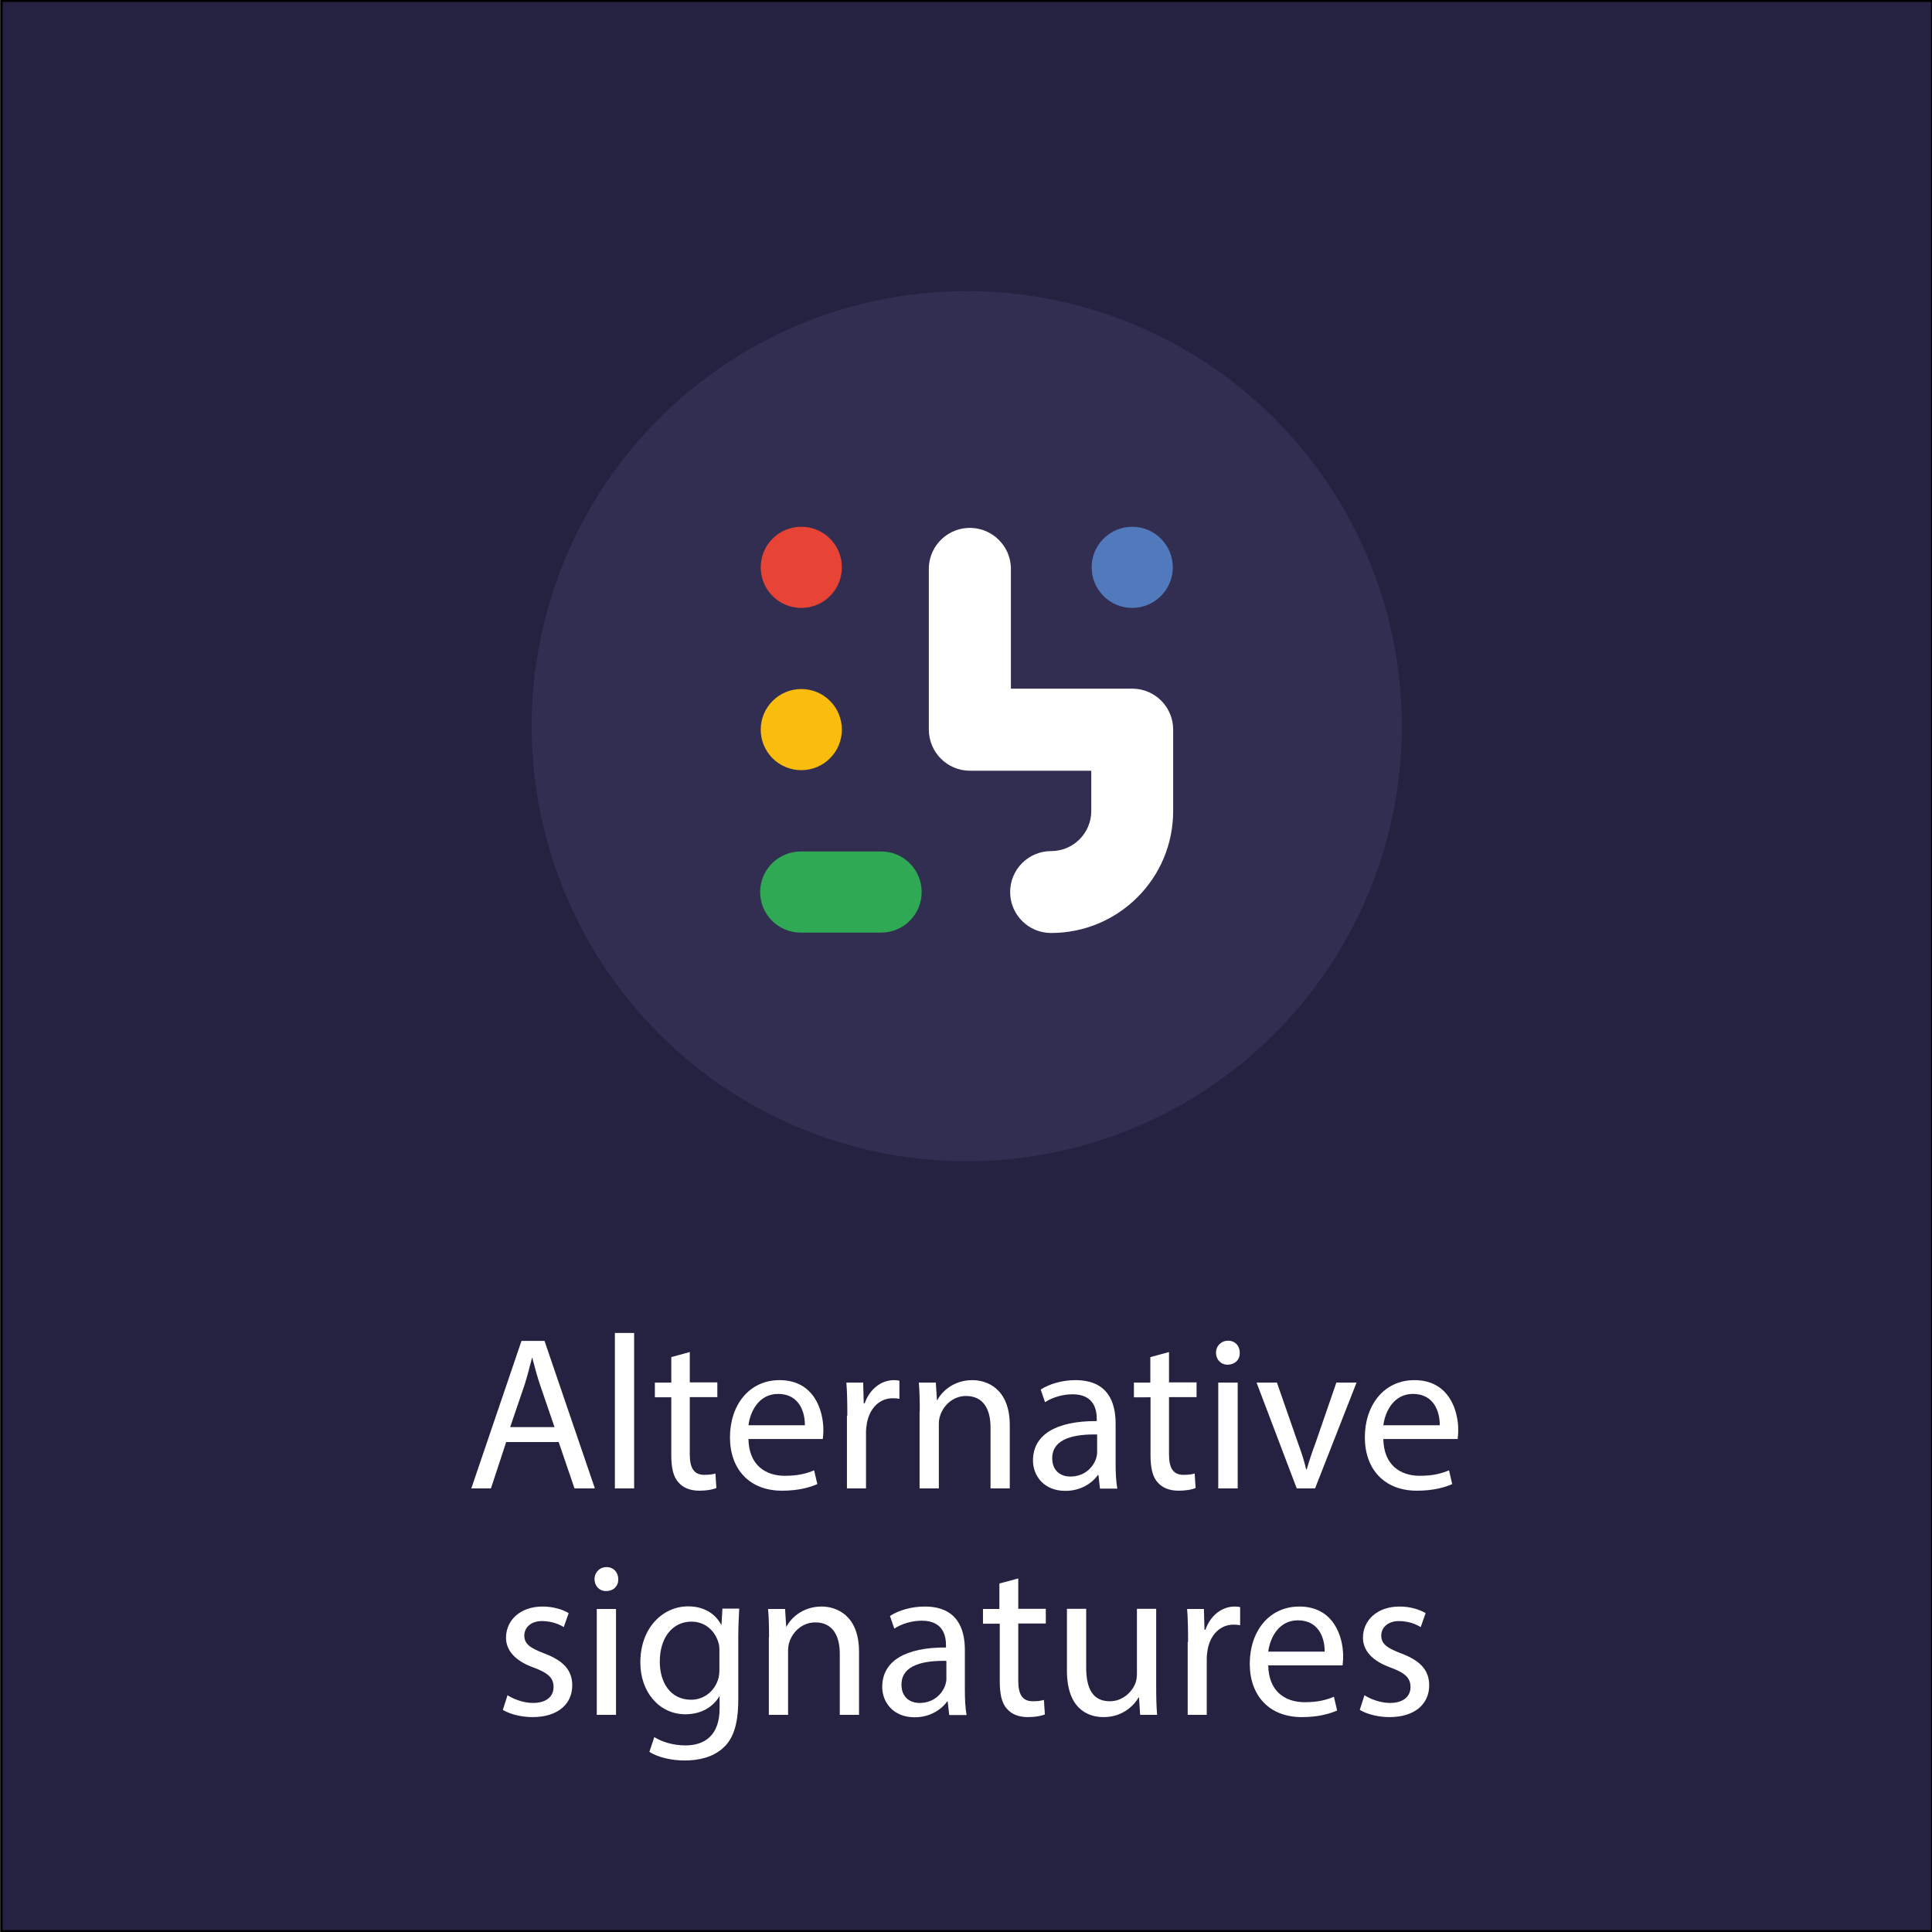 <?xml version="1.0" encoding="utf-8"?>
<!-- Generator: Adobe Illustrator 25.4.0, SVG Export Plug-In . SVG Version: 6.00 Build 0)  -->
<svg version="1.1" id="Layer_1" xmlns="http://www.w3.org/2000/svg" xmlns:xlink="http://www.w3.org/1999/xlink" x="0px" y="0px"
	 viewBox="0 0 1024 1024" style="enable-background:new 0 0 1024 1024;" xml:space="preserve">
<rect x="0" y="0" width="1024" height="1024" fill="#333333" stroke="none"/>
<style type="text/css">
	.st0{fill:#252241;}
	.st1{fill:#322E51;}
	.st2{fill:#517ABD;}
	.st3{fill:#2FA954;}
	.st4{fill:#FABD0D;}
	.st5{fill:#E84436;}
	.st6{fill:#FFFFFF;}
</style>
<g>
	<rect x="0.9" y="0.5" class="st0" width="1023" height="1023"/>
	<path d="M1024.4,1024H0.4V0h1024V1024z M1.4,1023h1022.1V1H1.4V1023z"/>
</g>
<g>
	<circle class="st1" cx="512.4" cy="384.9" r="230.6"/>
</g>
<g id="b170b945-70c0-47b6-a34c-83e925821676">
	<g id="a855ac24-da82-4f87-a155-26beed80bcbb">
		<g>
			<circle class="st2" cx="600.1" cy="300.7" r="21.5"/>
		</g>
		<g>
			<path class="st3" d="M424.4,451.3H467c11.9,0,21.5,9.6,21.5,21.5l0,0c0,11.9-9.6,21.5-21.5,21.5h-42.6
				c-11.9,0-21.5-9.6-21.5-21.5l0,0C402.9,460.9,412.6,451.3,424.4,451.3z"/>
		</g>
		<g>
			<path class="st4" d="M424.7,365.2L424.7,365.2c11.9,0,21.5,9.6,21.5,21.5l0,0c0,11.9-9.6,21.5-21.5,21.5l0,0
				c-11.9,0-21.5-9.6-21.5-21.5l0,0C403.2,374.9,412.8,365.2,424.7,365.2z"/>
		</g>
		<g>
			<path class="st5" d="M424.7,279.2L424.7,279.2c11.9,0,21.5,9.6,21.5,21.5l0,0c0,11.9-9.6,21.5-21.5,21.5l0,0
				c-11.9,0-21.5-9.6-21.5-21.5l0,0C403.2,288.8,412.8,279.2,424.7,279.2z"/>
		</g>
		<g>
			<path class="st6" d="M557.1,494.5c-12,0-21.7-9.7-21.7-21.7s9.7-21.7,21.7-21.7c11.8,0,21.3-9.5,21.3-21.3v-21.3h-64.3
				c-12,0-21.7-9.7-21.8-21.7l0,0v-86c0.4-12,10.5-21.4,22.5-21c11.4,0.4,20.6,9.6,21,21V365h64.3c12,0,21.7,9.7,21.7,21.7v43
				C621.9,465.5,592.9,494.5,557.1,494.5L557.1,494.5z"/>
		</g>
	</g>
</g>
<g>
	<path class="st6" d="M268.3,764.3l-8.1,24.6h-10.4l26.6-78.2h12.2l26.7,78.2h-10.8l-8.4-24.6H268.3z M293.9,756.4l-7.7-22.5
		c-1.7-5.1-2.9-9.7-4.1-14.3H282c-1.2,4.6-2.4,9.4-3.9,14.2l-7.7,22.6H293.9z"/>
	<path class="st6" d="M325.9,706.5h10.2v82.4h-10.2V706.5z"/>
	<path class="st6" d="M365.6,716.6v16.1h14.6v7.8h-14.6v30.3c0,7,2,10.9,7.7,10.9c2.7,0,4.6-0.3,5.9-0.7l0.5,7.7
		c-2,0.8-5.1,1.4-9,1.4c-4.8,0-8.6-1.5-11-4.3c-2.9-3-3.9-8-3.9-14.6v-30.6h-8.7v-7.8h8.7v-13.5L365.6,716.6z"/>
	<path class="st6" d="M396.7,762.7c0.2,13.8,9,19.5,19.3,19.5c7.3,0,11.7-1.3,15.5-2.9l1.7,7.3c-3.6,1.6-9.7,3.5-18.7,3.5
		c-17.3,0-27.6-11.4-27.6-28.3s10-30.3,26.3-30.3c18.3,0,23.2,16.1,23.2,26.4c0,2.1-0.2,3.7-0.3,4.8H396.7z M426.6,755.4
		c0.1-6.5-2.7-16.6-14.2-16.6c-10.3,0-14.8,9.5-15.7,16.6H426.6z"/>
	<path class="st6" d="M449.1,750.3c0-6.6-0.1-12.3-0.5-17.5h8.9l0.3,11h0.5c2.6-7.5,8.7-12.3,15.5-12.3c1.2,0,2,0.1,2.9,0.3v9.6
		c-1-0.2-2.1-0.3-3.5-0.3c-7.2,0-12.3,5.5-13.7,13.1c-0.2,1.4-0.5,3-0.5,4.8v29.9h-10.1V750.3z"/>
	<path class="st6" d="M487.5,748c0-5.8-0.1-10.6-0.5-15.2h9l0.6,9.3h0.2c2.8-5.3,9.3-10.6,18.6-10.6c7.8,0,19.8,4.6,19.8,23.9v33.5
		h-10.2v-32.4c0-9-3.4-16.6-13-16.6c-6.7,0-11.9,4.8-13.7,10.4c-0.5,1.3-0.7,3-0.7,4.8v33.8h-10.2V748z"/>
	<path class="st6" d="M583,788.9l-0.8-7.1h-0.3c-3.1,4.4-9.2,8.4-17.2,8.4c-11.4,0-17.2-8-17.2-16.1c0-13.6,12.1-21,33.8-20.9V752
		c0-4.6-1.3-13-12.8-13c-5.2,0-10.7,1.6-14.6,4.2l-2.3-6.7c4.6-3,11.4-5,18.4-5c17.2,0,21.3,11.7,21.3,23v21c0,4.9,0.2,9.6,0.9,13.5
		H583z M581.5,760.3c-11.1-0.2-23.8,1.7-23.8,12.6c0,6.6,4.4,9.7,9.6,9.7c7.3,0,11.9-4.6,13.6-9.4c0.3-1,0.6-2.2,0.6-3.2V760.3z"/>
	<path class="st6" d="M619.6,716.6v16.1h14.6v7.8h-14.6v30.3c0,7,2,10.9,7.7,10.9c2.7,0,4.6-0.3,5.9-0.7l0.5,7.7
		c-2,0.8-5.1,1.4-9,1.4c-4.8,0-8.6-1.5-11-4.3c-2.9-3-3.9-8-3.9-14.6v-30.6H601v-7.8h8.7v-13.5L619.6,716.6z"/>
	<path class="st6" d="M657.1,717c0.1,3.5-2.4,6.3-6.5,6.3c-3.6,0-6.1-2.8-6.1-6.3c0-3.6,2.7-6.4,6.4-6.4
		C654.7,710.6,657.1,713.4,657.1,717z M645.7,788.9v-56.1H656v56.1H645.7z"/>
	<path class="st6" d="M676.8,732.8l11,31.6c1.9,5.1,3.4,9.7,4.5,14.4h0.3c1.3-4.6,2.9-9.3,4.8-14.4l10.9-31.6h10.7l-22,56.1h-9.7
		l-21.3-56.1H676.8z"/>
	<path class="st6" d="M733.2,762.7c0.2,13.8,9,19.5,19.3,19.5c7.3,0,11.7-1.3,15.5-2.9l1.7,7.3c-3.6,1.6-9.7,3.5-18.7,3.5
		c-17.3,0-27.6-11.4-27.6-28.3s10-30.3,26.3-30.3c18.3,0,23.2,16.1,23.2,26.4c0,2.1-0.2,3.7-0.3,4.8H733.2z M763.1,755.4
		c0.1-6.5-2.7-16.6-14.2-16.6c-10.3,0-14.8,9.5-15.7,16.6H763.1z"/>
	<path class="st6" d="M269,898.5c3,2,8.4,4.1,13.5,4.1c7.4,0,10.9-3.7,10.9-8.4c0-4.9-2.9-7.5-10.4-10.3
		c-10.1-3.6-14.8-9.2-14.8-15.9c0-9,7.3-16.5,19.4-16.5c5.7,0,10.7,1.6,13.8,3.5l-2.6,7.4c-2.2-1.4-6.3-3.2-11.5-3.2
		c-6,0-9.4,3.5-9.4,7.7c0,4.6,3.4,6.7,10.7,9.5c9.7,3.7,14.7,8.6,14.7,16.9c0,9.9-7.7,16.8-21,16.8c-6.1,0-11.8-1.5-15.8-3.8
		L269,898.5z"/>
	<path class="st6" d="M327.7,837c0.1,3.5-2.4,6.3-6.5,6.3c-3.6,0-6.1-2.8-6.1-6.3c0-3.6,2.7-6.4,6.4-6.4
		C325.2,830.6,327.7,833.4,327.7,837z M316.3,908.9v-56.1h10.2v56.1H316.3z"/>
	<path class="st6" d="M391.8,852.8c-0.2,4.1-0.5,8.6-0.5,15.4v32.6c0,12.9-2.6,20.8-8,25.6c-5.5,5.1-13.3,6.7-20.4,6.7
		c-6.7,0-14.2-1.6-18.7-4.6l2.6-7.8c3.7,2.3,9.5,4.4,16.5,4.4c10.4,0,18.1-5.5,18.1-19.6v-6.3h-0.2c-3.1,5.2-9.2,9.4-17.9,9.4
		c-13.9,0-23.9-11.8-23.9-27.4c0-19,12.4-29.8,25.3-29.8c9.7,0,15.1,5.1,17.5,9.7h0.2l0.5-8.5H391.8z M381.3,874.9
		c0-1.7-0.1-3.2-0.6-4.6c-1.9-5.9-6.8-10.8-14.3-10.8c-9.7,0-16.7,8.2-16.7,21.2c0,11,5.6,20.2,16.6,20.2c6.3,0,11.9-3.9,14.2-10.4
		c0.6-1.7,0.8-3.7,0.8-5.5V874.9z"/>
	<path class="st6" d="M407.6,868c0-5.8-0.1-10.6-0.5-15.2h9l0.6,9.3h0.2c2.8-5.3,9.3-10.6,18.6-10.6c7.8,0,19.8,4.6,19.8,23.9v33.5
		h-10.2v-32.4c0-9-3.4-16.6-13-16.6c-6.7,0-11.9,4.8-13.7,10.4c-0.5,1.3-0.7,3-0.7,4.8v33.8h-10.2V868z"/>
	<path class="st6" d="M503.1,908.9l-0.8-7.1h-0.3c-3.1,4.4-9.2,8.4-17.2,8.4c-11.4,0-17.2-8-17.2-16.1c0-13.6,12.1-21,33.8-20.9V872
		c0-4.6-1.3-13-12.8-13c-5.2,0-10.7,1.6-14.6,4.2l-2.3-6.7c4.6-3,11.4-5,18.4-5c17.2,0,21.3,11.7,21.3,23v21c0,4.9,0.2,9.6,0.9,13.5
		H503.1z M501.6,880.3c-11.1-0.2-23.8,1.7-23.8,12.6c0,6.6,4.4,9.7,9.6,9.7c7.3,0,11.9-4.6,13.6-9.4c0.3-1,0.6-2.2,0.6-3.2V880.3z"
		/>
	<path class="st6" d="M539.7,836.6v16.1h14.6v7.8h-14.6v30.3c0,7,2,10.9,7.7,10.9c2.7,0,4.6-0.3,5.9-0.7l0.5,7.7
		c-2,0.8-5.1,1.4-9,1.4c-4.8,0-8.6-1.5-11-4.3c-2.9-3-3.9-8-3.9-14.6v-30.6H521v-7.8h8.7v-13.5L539.7,836.6z"/>
	<path class="st6" d="M612.8,893.6c0,5.8,0.1,10.9,0.5,15.3h-9l-0.6-9.2h-0.2c-2.7,4.5-8.6,10.4-18.6,10.4
		c-8.8,0-19.4-4.9-19.4-24.6v-32.8h10.2v31.1c0,10.7,3.2,17.9,12.5,17.9c6.8,0,11.6-4.8,13.5-9.3c0.6-1.5,0.9-3.4,0.9-5.2v-34.5
		h10.2V893.6z"/>
	<path class="st6" d="M629.7,870.3c0-6.6-0.1-12.3-0.5-17.5h8.9l0.3,11h0.5c2.6-7.5,8.7-12.3,15.5-12.3c1.2,0,2,0.1,2.9,0.3v9.6
		c-1-0.2-2.1-0.3-3.5-0.3c-7.2,0-12.3,5.5-13.7,13.1c-0.2,1.4-0.5,3-0.5,4.8v29.9h-10.1V870.3z"/>
	<path class="st6" d="M672.2,882.7c0.2,13.8,9,19.5,19.3,19.5c7.3,0,11.7-1.3,15.5-2.9l1.7,7.3c-3.6,1.6-9.7,3.5-18.7,3.5
		c-17.3,0-27.6-11.4-27.6-28.3s10-30.3,26.3-30.3c18.3,0,23.2,16.1,23.2,26.4c0,2.1-0.2,3.7-0.3,4.8H672.2z M702.1,875.4
		c0.1-6.5-2.7-16.6-14.2-16.6c-10.3,0-14.8,9.5-15.7,16.6H702.1z"/>
	<path class="st6" d="M723.2,898.5c3,2,8.4,4.1,13.5,4.1c7.4,0,10.9-3.7,10.9-8.4c0-4.9-2.9-7.5-10.4-10.3
		c-10.1-3.6-14.8-9.2-14.8-15.9c0-9,7.3-16.5,19.4-16.5c5.7,0,10.7,1.6,13.8,3.5l-2.6,7.4c-2.2-1.4-6.3-3.2-11.5-3.2
		c-6,0-9.4,3.5-9.4,7.7c0,4.6,3.4,6.7,10.7,9.5c9.7,3.7,14.7,8.6,14.7,16.9c0,9.9-7.7,16.8-21,16.8c-6.1,0-11.8-1.5-15.8-3.8
		L723.2,898.5z"/>
</g>
</svg>
